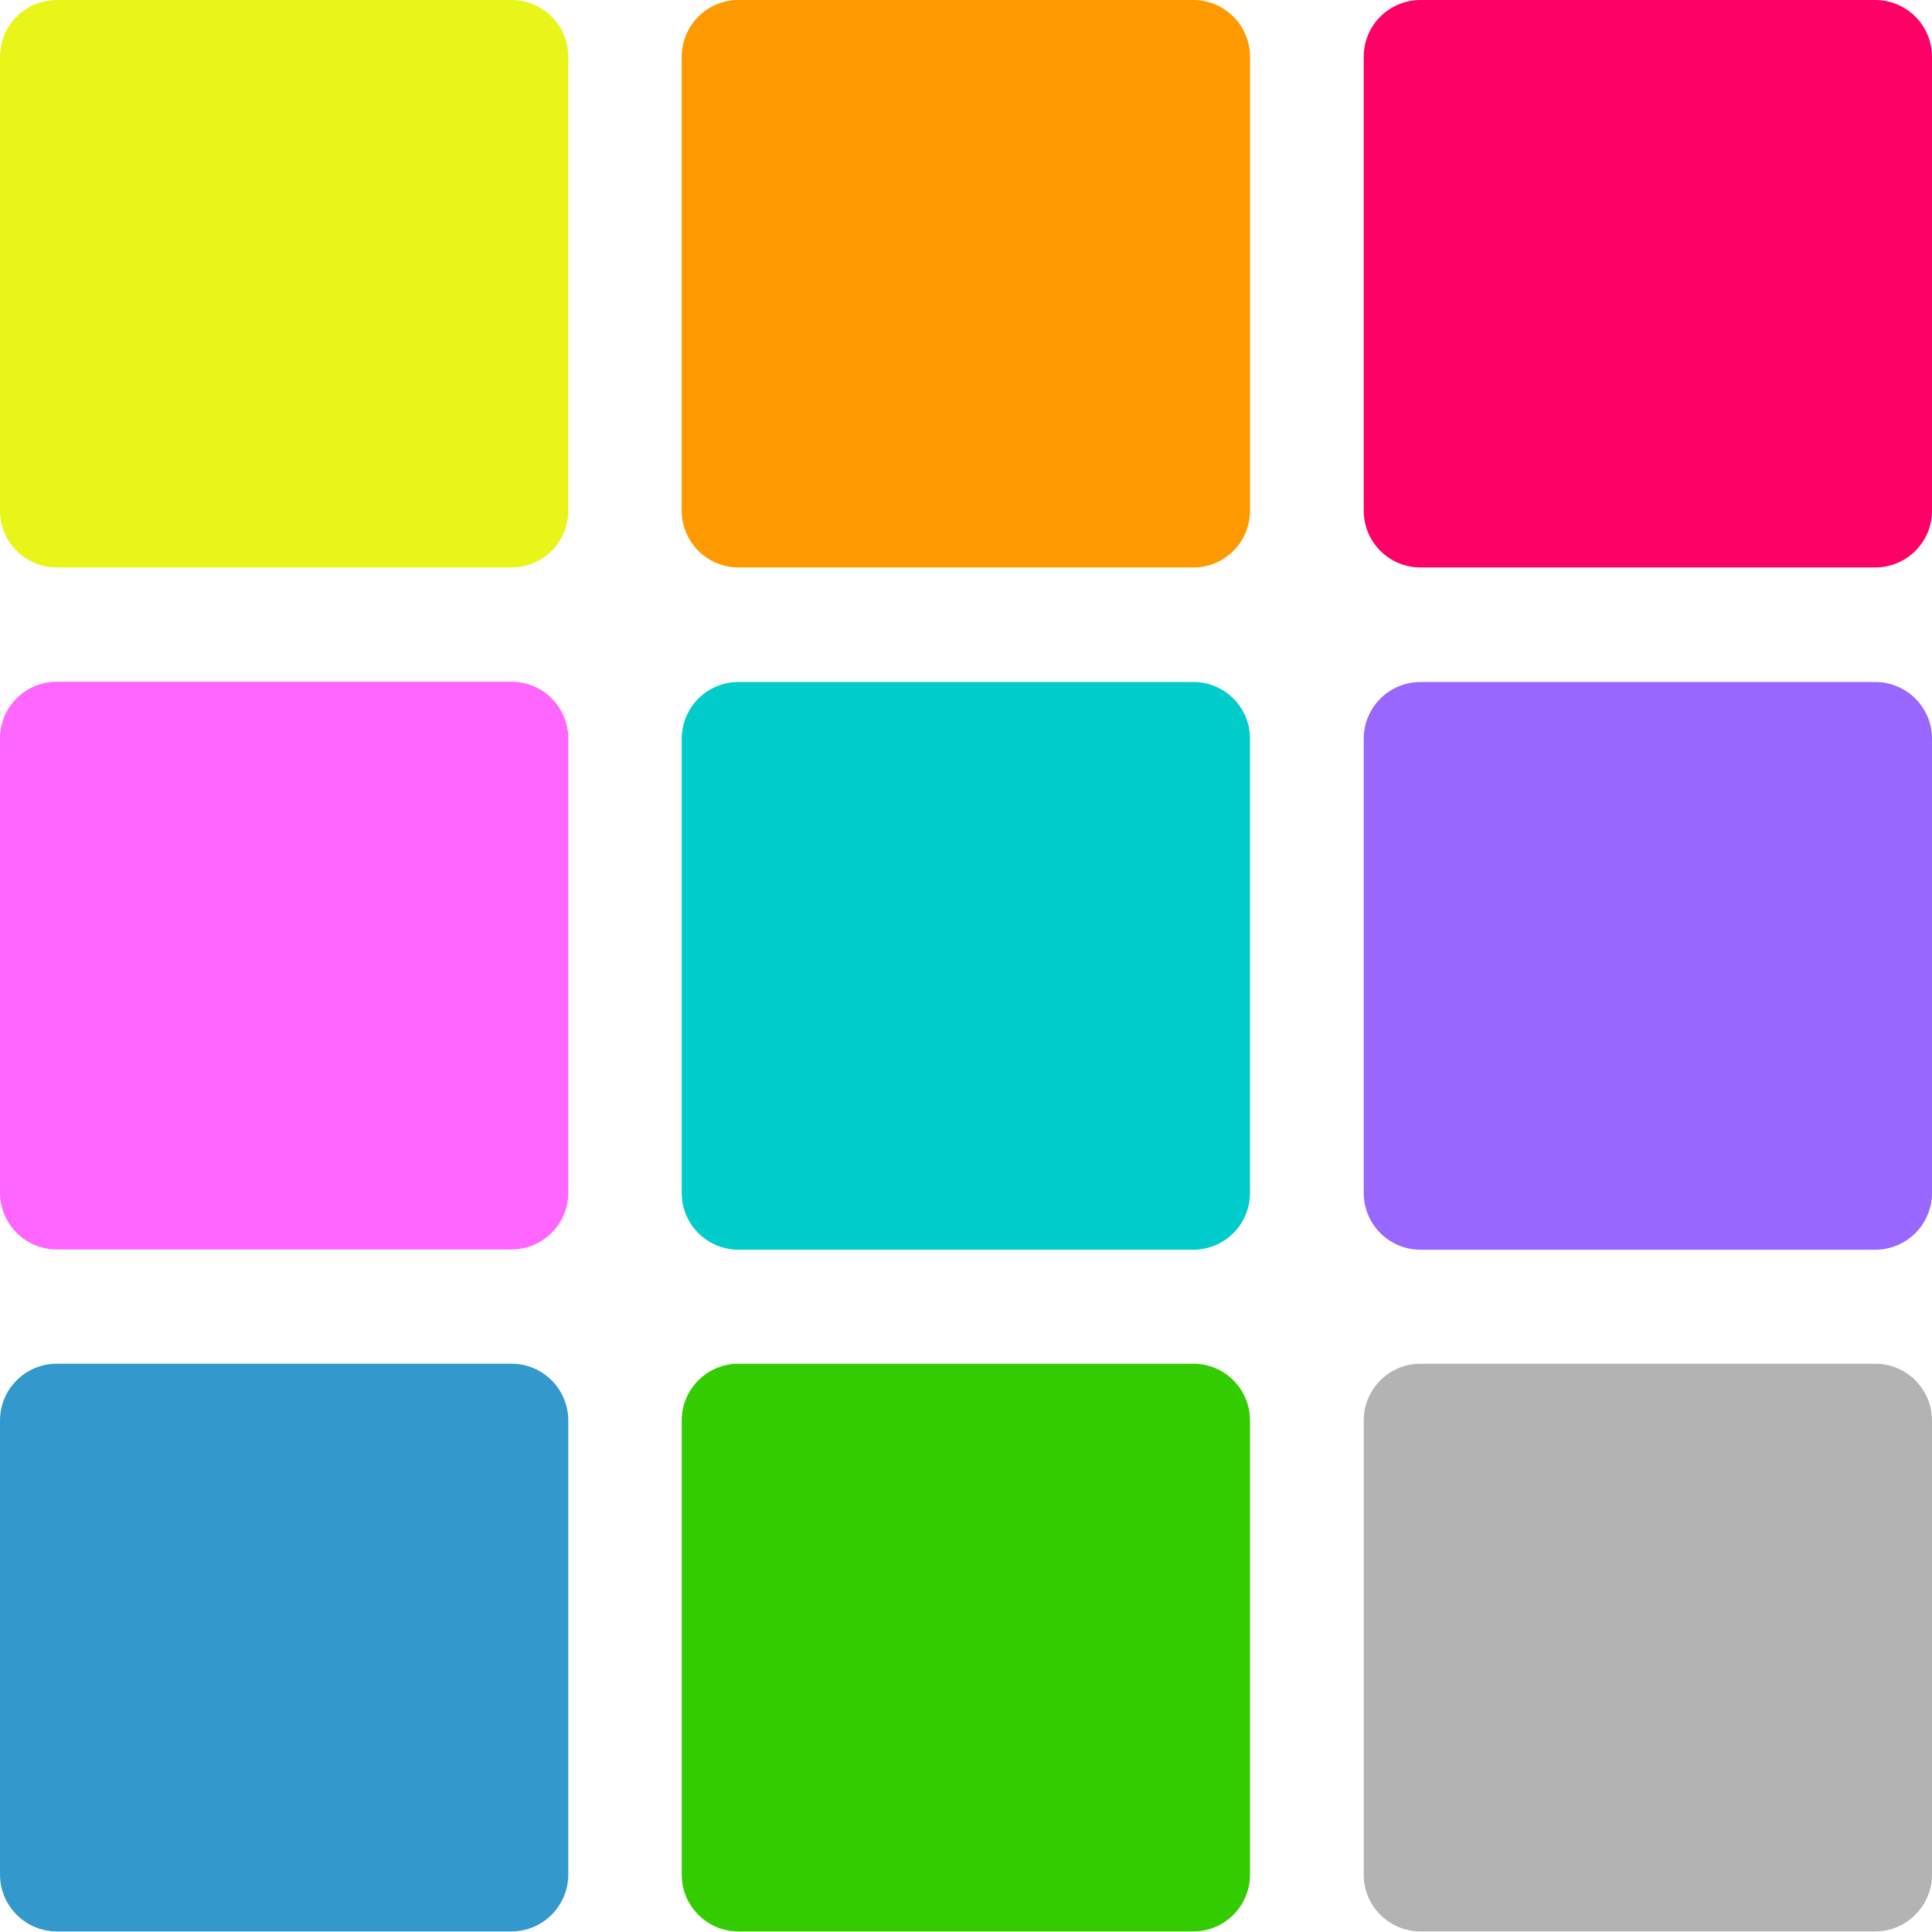 <?xml version="1.0" encoding="utf-8"?>
<!-- Generator: Adobe Illustrator 23.0.1, SVG Export Plug-In . SVG Version: 6.00 Build 0)  -->
<svg version="1.1" id="Layer_1" xmlns="http://www.w3.org/2000/svg" xmlns:xlink="http://www.w3.org/1999/xlink" x="0px" y="0px"
	 viewBox="0 0 70 70" style="enable-background:new 0 0 70 70;" xml:space="preserve">
<style type="text/css">
	.st0{fill:#E9F419;}
	.st1{fill:#FF9900;}
	.st2{fill:#FF0066;}
	.st3{fill:#FF66FF;}
	.st4{fill:#00CCCC;}
	.st5{fill:#9966FF;}
	.st6{fill:#3399CC;}
	.st7{fill:#33CC00;}
	.st8{fill:#B3B3B3;}
</style>
<path class="st0" d="M18.53,20.56H2.06C0.92,20.56,0,19.64,0,18.51V2.06C0,0.92,0.92,0,2.06,0h16.47c1.14,0,2.06,0.92,2.06,2.06
	v16.45C20.59,19.64,19.67,20.56,18.53,20.56z"/>
<path class="st1" d="M43.24,20.56H26.76c-1.14,0-2.06-0.92-2.06-2.06V2.06c0-1.14,0.92-2.06,2.06-2.06h16.47
	c1.14,0,2.06,0.92,2.06,2.06v16.45C45.29,19.64,44.37,20.56,43.24,20.56z"/>
<path class="st2" d="M67.94,20.56H51.47c-1.14,0-2.06-0.92-2.06-2.06V2.06c0-1.14,0.92-2.06,2.06-2.06h16.47
	C69.08,0,70,0.92,70,2.06v16.45C70,19.64,69.08,20.56,67.94,20.56z"/>
<path class="st3" d="M18.53,45.27H2.06C0.92,45.27,0,44.35,0,43.21V26.76c0-1.14,0.92-2.06,2.06-2.06h16.47
	c1.14,0,2.06,0.92,2.06,2.06v16.45C20.59,44.35,19.67,45.27,18.53,45.27z"/>
<g>
	<path class="st4" d="M26.76,44.76c-0.85,0-1.54-0.69-1.54-1.54V26.76c0-0.85,0.69-1.54,1.54-1.54h16.47c0.85,0,1.54,0.69,1.54,1.54
		v16.45c0,0.85-0.69,1.54-1.54,1.54H26.76z"/>
	<g>
		<path class="st4" d="M43.24,25.74c0.57,0,1.03,0.46,1.03,1.03v16.45c0,0.57-0.46,1.03-1.03,1.03H26.76
			c-0.57,0-1.03-0.46-1.03-1.03V26.76c0-0.57,0.46-1.03,1.03-1.03H43.24 M43.24,24.71H26.76c-1.14,0-2.06,0.92-2.06,2.06v16.45
			c0,1.14,0.92,2.06,2.06,2.06h16.47c1.14,0,2.06-0.92,2.06-2.06V26.76C45.29,25.63,44.37,24.71,43.24,24.71L43.24,24.71z"/>
	</g>
</g>
<g>
	<path class="st5" d="M51.47,44.76c-0.85,0-1.54-0.69-1.54-1.54V26.76c0-0.85,0.69-1.54,1.54-1.54h16.47c0.85,0,1.54,0.69,1.54,1.54
		v16.45c0,0.85-0.69,1.54-1.54,1.54H51.47z"/>
	<g>
		<path class="st5" d="M67.94,25.74c0.57,0,1.03,0.46,1.03,1.03v16.45c0,0.57-0.46,1.03-1.03,1.03H51.47
			c-0.57,0-1.03-0.46-1.03-1.03V26.76c0-0.57,0.46-1.03,1.03-1.03H67.94 M67.94,24.71H51.47c-1.14,0-2.06,0.92-2.06,2.06v16.45
			c0,1.14,0.92,2.06,2.06,2.06h16.47c1.14,0,2.06-0.92,2.06-2.06V26.76C70,25.63,69.08,24.71,67.94,24.71L67.94,24.71z"/>
	</g>
</g>
<path class="st6" d="M18.53,69.98H2.06C0.92,69.98,0,69.05,0,67.92V51.47c0-1.14,0.92-2.06,2.06-2.06h16.47
	c1.14,0,2.06,0.92,2.06,2.06v16.45C20.59,69.05,19.67,69.98,18.53,69.98z"/>
<g>
	<path class="st7" d="M26.76,69.46c-0.85,0-1.54-0.69-1.54-1.54V51.47c0-0.85,0.69-1.54,1.54-1.54h16.47c0.85,0,1.54,0.69,1.54,1.54
		v16.45c0,0.85-0.69,1.54-1.54,1.54H26.76z"/>
	<path class="st7" d="M43.24,50.44c0.57,0,1.03,0.46,1.03,1.03v16.45c0,0.57-0.46,1.03-1.03,1.03H26.76c-0.57,0-1.03-0.46-1.03-1.03
		V51.47c0-0.57,0.46-1.03,1.03-1.03H43.24 M43.24,49.41H26.76c-1.14,0-2.06,0.92-2.06,2.06v16.45c0,1.14,0.92,2.06,2.06,2.06h16.47
		c1.14,0,2.06-0.92,2.06-2.06V51.47C45.29,50.33,44.37,49.41,43.24,49.41L43.24,49.41z"/>
</g>
<path class="st8" d="M67.94,69.98H51.47c-1.14,0-2.06-0.92-2.06-2.06V51.47c0-1.14,0.92-2.06,2.06-2.06h16.47
	c1.14,0,2.06,0.92,2.06,2.06v16.45C70,69.05,69.08,69.98,67.94,69.98z"/>
</svg>
